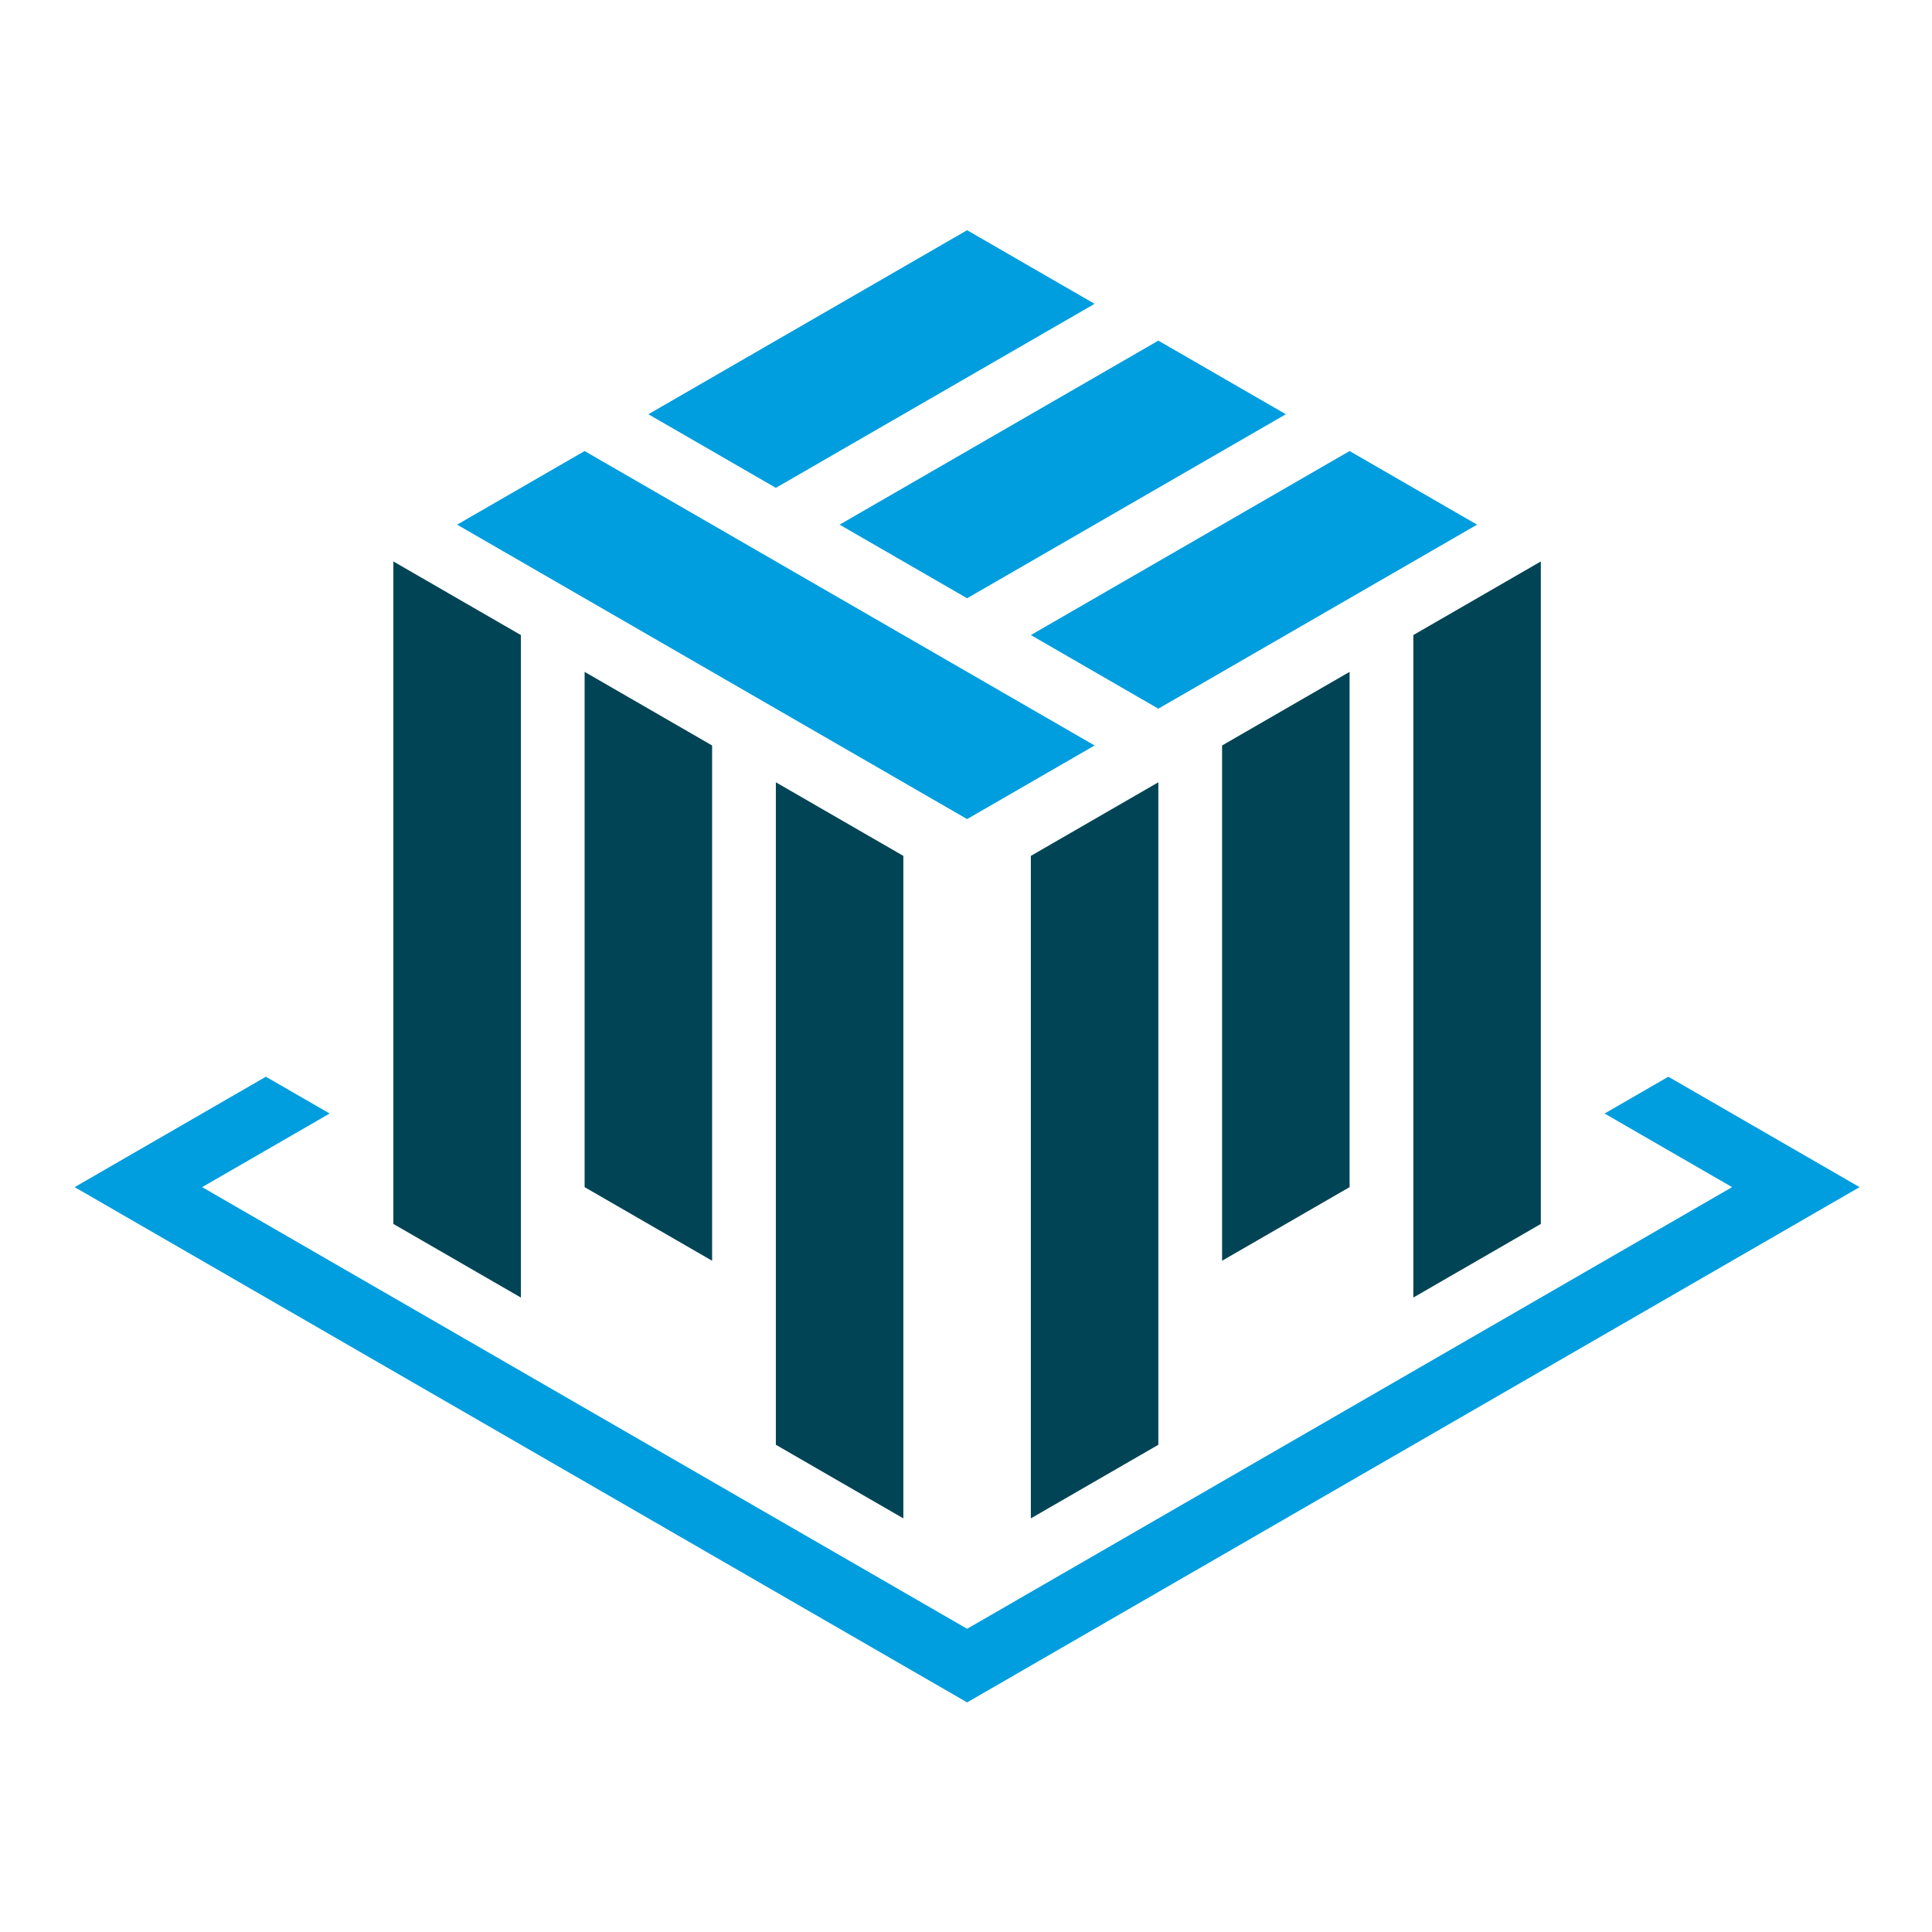 <?xml version="1.0" encoding="UTF-8" standalone="no"?>
<!-- Created with Inkscape (http://www.inkscape.org/) -->

<svg
   width="1000"
   height="1000"
   viewBox="0 0 1000 1000"
   version="1.1"
   id="svg1"
   xmlns="http://www.w3.org/2000/svg"
   xmlns:svg="http://www.w3.org/2000/svg">
  <defs
     id="defs1" />
  <g
     id="layer4"
     transform="translate(-2053.941)">
    <g
       id="g58"
       transform="matrix(1.27,0,0,1.27,601.789,-47.128)">
      <g
         id="g57"
         transform="translate(1043.941,-64.065)">
        <path
           style="fill:#004455;stroke:#009ede;stroke-width:0;stroke-linecap:round;stroke-linejoin:round;paint-order:stroke markers fill"
           d="m 259.808,330 51.962,30 v 270 l -51.962,-30 z"
           id="path48" />
        <path
           style="fill:#004455;stroke:#009ede;stroke-width:0;stroke-linecap:round;stroke-linejoin:round;paint-order:stroke markers fill"
           d="m 415.692,420 51.962,30 V 720 L 415.692,690 Z"
           id="path49" />
        <path
           style="fill:#004455;stroke:#009ede;stroke-width:0;stroke-linecap:round;stroke-linejoin:round;paint-order:stroke markers fill"
           d="m 337.75,375 51.962,30 v 210 l -51.962,-30 z"
           id="path50" />
        <path
           style="fill:#004455;stroke:#009ede;stroke-width:0;stroke-linecap:round;stroke-linejoin:round;paint-order:stroke markers fill"
           d="m 571.577,420 -51.962,30 10e-6,270 51.962,-30 z"
           id="path51" />
        <path
           style="fill:#004455;stroke:#009ede;stroke-width:0;stroke-linecap:round;stroke-linejoin:round;paint-order:stroke markers fill"
           d="m 727.461,330 -51.962,30 v 270 l 51.962,-30 z"
           id="path52" />
        <path
           style="fill:#004455;stroke:#009ede;stroke-width:0;stroke-linecap:round;stroke-linejoin:round;paint-order:stroke markers fill"
           d="m 649.519,375 -51.962,30 v 210 l 51.962,-30 z"
           id="path53" />
        <path
           style="fill:#009ede;stroke:#009ede;stroke-width:0;stroke-linecap:round;stroke-linejoin:round;paint-order:stroke markers fill"
           d="m 519.615,360 51.962,30 129.904,-75 -51.962,-30 z"
           id="path54" />
        <path
           style="fill:#009ede;stroke:#009ede;stroke-width:0;stroke-linecap:round;stroke-linejoin:round;paint-order:stroke markers fill"
           d="m 441.673,315 51.962,30 129.904,-75 -51.962,-30 z"
           id="path55" />
        <path
           style="fill:#009ede;stroke:#009ede;stroke-width:0;stroke-linecap:round;stroke-linejoin:round;paint-order:stroke markers fill"
           d="M 363.731,270 415.692,300 545.596,225 493.634,195 Z"
           id="path56" />
        <path
           style="fill:#009ede;stroke:#009ede;stroke-width:0;stroke-linecap:round;stroke-linejoin:round;paint-order:stroke markers fill"
           d="M 493.634,435 285.788,315 337.75,285 545.596,405 Z"
           id="path57" />
      </g>
      <path
         id="path58"
         style="fill:#009ede;stroke:#009ede;stroke-width:0;stroke-linecap:round;stroke-linejoin:round;paint-order:stroke markers fill"
         d="m 1251.787,475.935 -77.941,45 363.731,210 363.73,-210 -77.941,-45 -25.982,15 51.963,30 -311.769,180 -311.77,-180 51.961,-30 z" />
    </g>
  </g>
</svg>
